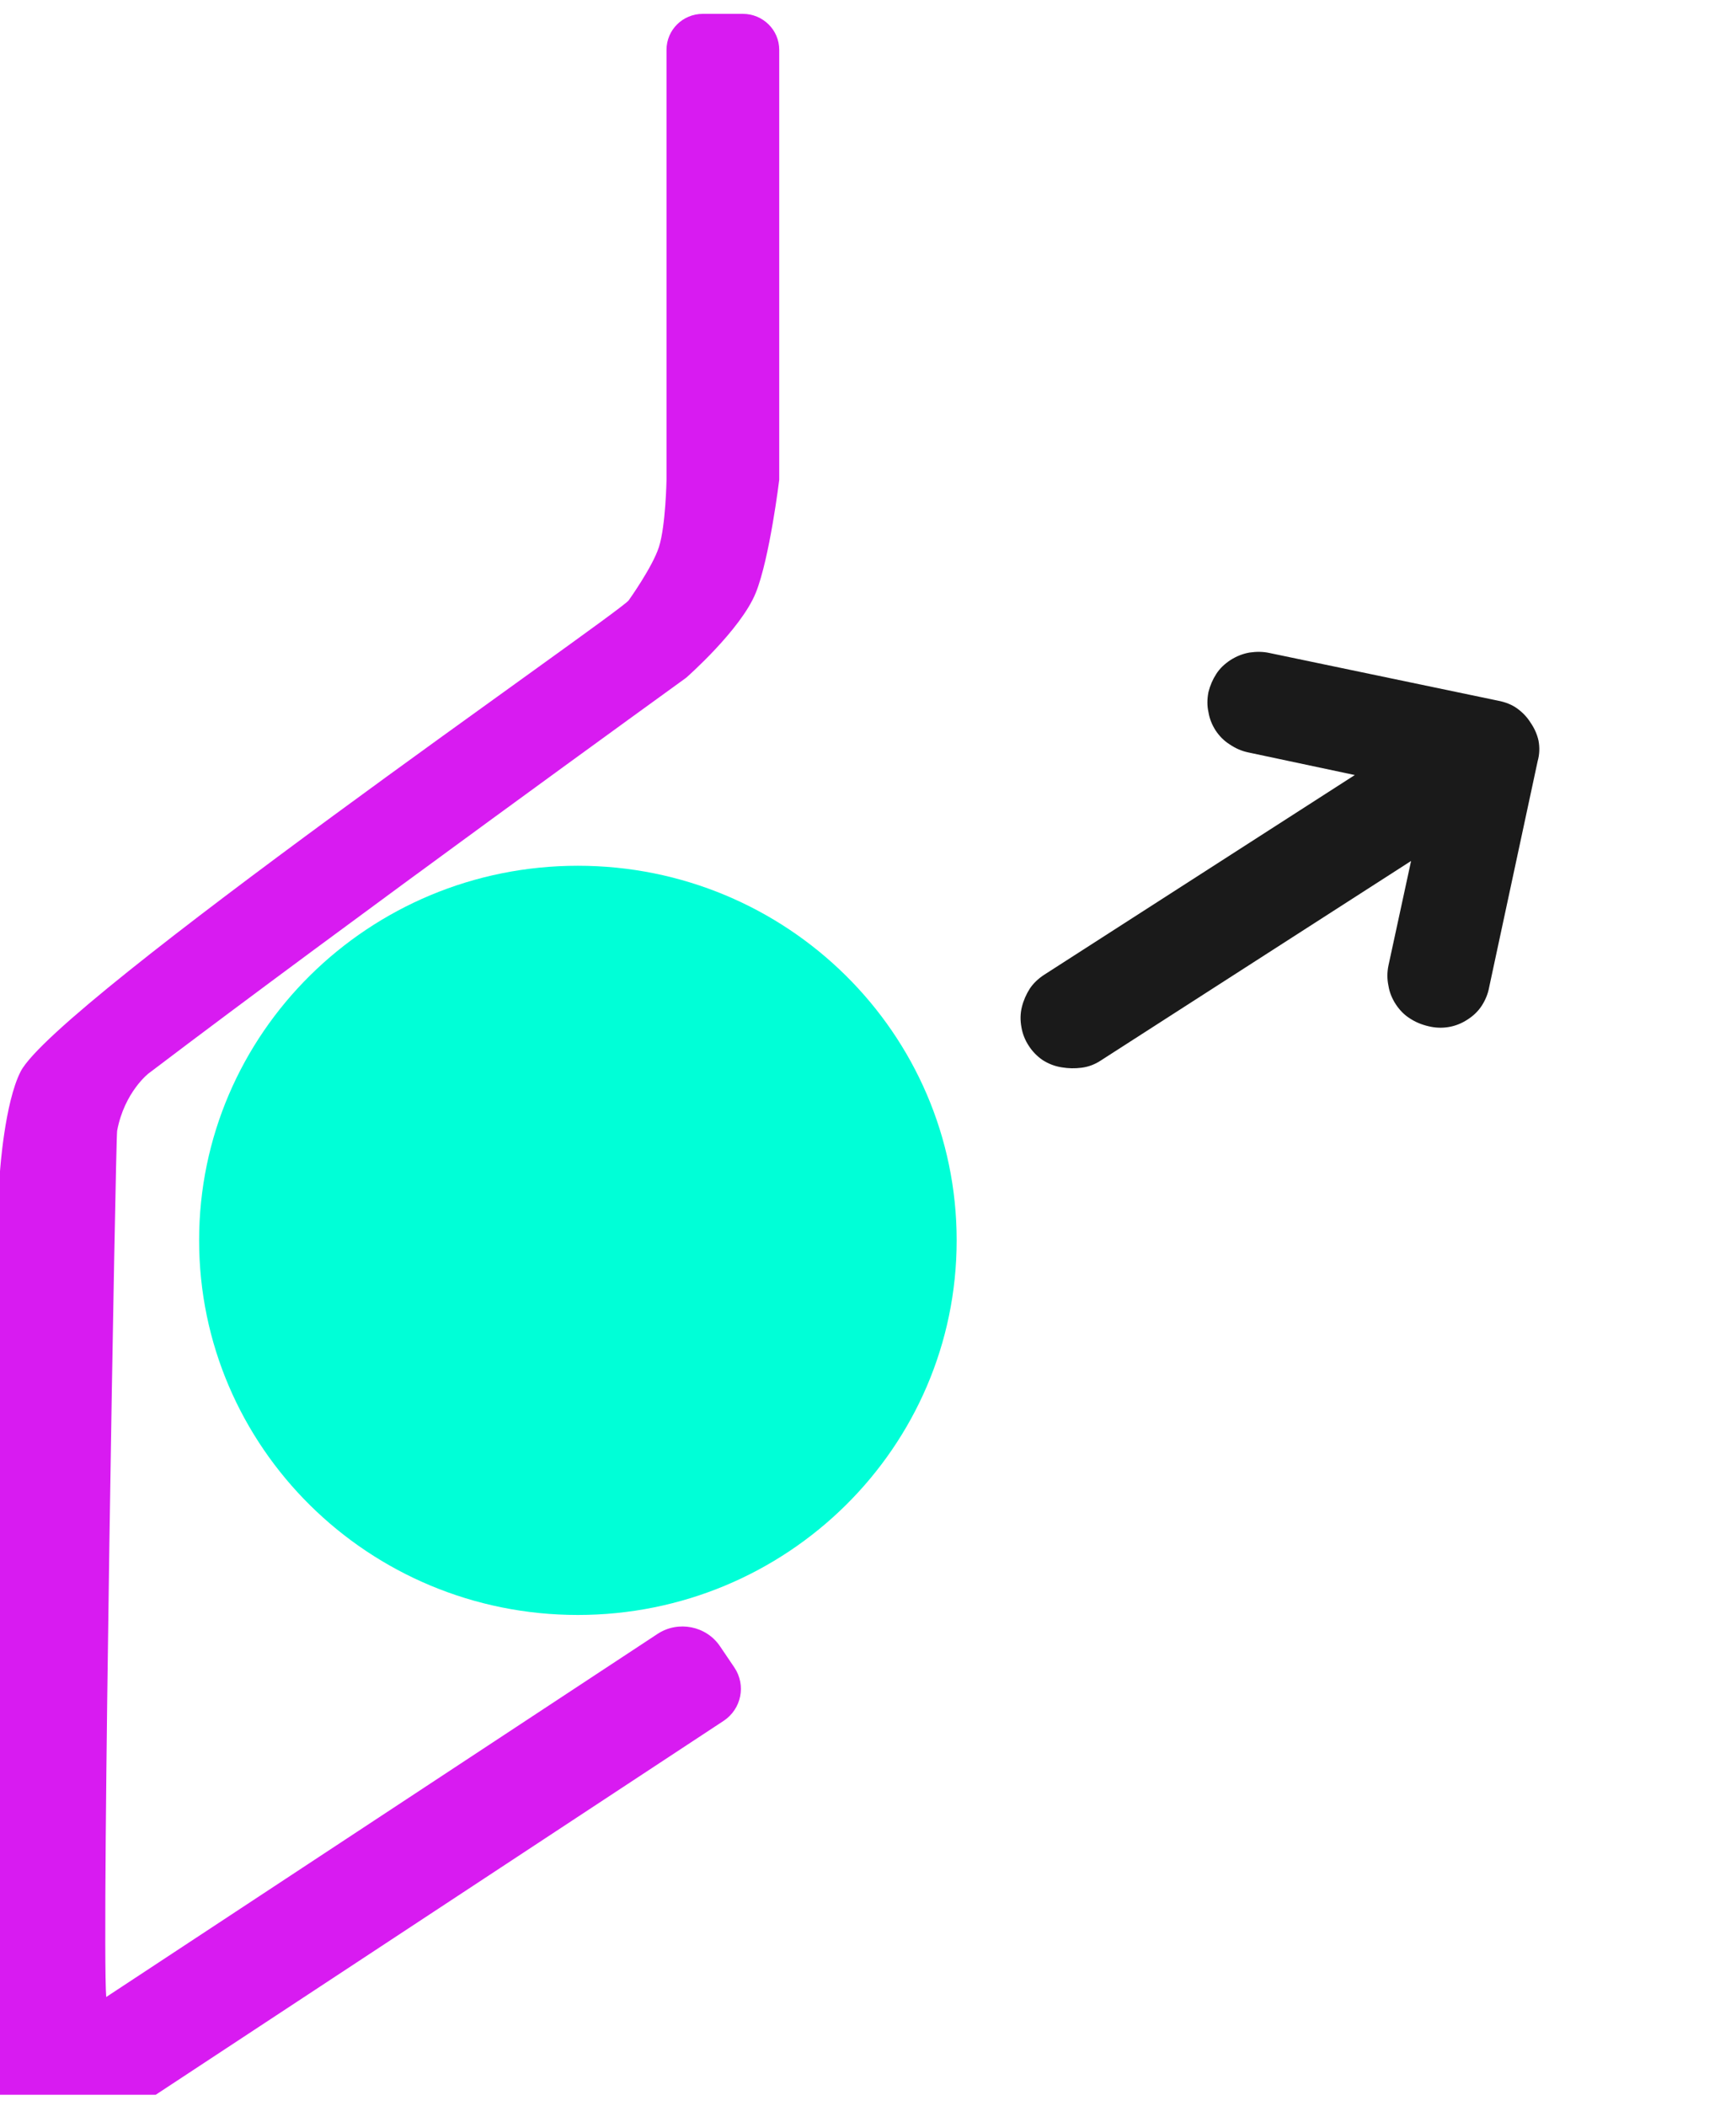 <?xml version="1.0" encoding="UTF-8"?>
<svg xmlns="http://www.w3.org/2000/svg" xmlns:xlink="http://www.w3.org/1999/xlink" width="263px" height="319px" viewBox="0 0 66 79" version="1.1">
<defs>
<g>
<symbol overflow="visible" id="glyph0-0">
<path style="stroke:none;" d="M 4.438 3.859 L -11.047 -19.688 L 2.438 -28.375 L 17.922 -4.828 Z M 4.984 1.391 L 15.469 -5.344 L 1.953 -25.906 L -8.531 -19.172 Z M 4.984 1.391 "/>
</symbol>
<symbol overflow="visible" id="glyph0-1">
<path style="stroke:none;" d="M 14.594 -22.172 C 14.801 -22.023 14.973 -21.844 15.109 -21.625 C 15.254 -21.414 15.352 -21.191 15.406 -20.953 C 15.457 -20.68 15.445 -20.422 15.375 -20.172 L 13.531 -11.578 C 13.488 -11.336 13.395 -11.102 13.25 -10.875 C 13.113 -10.664 12.93 -10.488 12.703 -10.344 C 12.473 -10.195 12.234 -10.102 11.984 -10.062 C 11.734 -10.02 11.477 -10.031 11.219 -10.094 C 10.957 -10.156 10.723 -10.254 10.516 -10.391 C 10.305 -10.523 10.129 -10.703 9.984 -10.922 C 9.836 -11.148 9.742 -11.383 9.703 -11.625 C 9.648 -11.883 9.648 -12.145 9.703 -12.406 L 10.562 -16.375 L -1.25 -8.781 C -1.477 -8.633 -1.719 -8.547 -1.969 -8.516 C -2.219 -8.484 -2.469 -8.488 -2.719 -8.531 C -2.977 -8.57 -3.223 -8.664 -3.453 -8.812 C -3.66 -8.957 -3.832 -9.133 -3.969 -9.344 C -4.113 -9.562 -4.207 -9.797 -4.25 -10.047 C -4.301 -10.316 -4.297 -10.578 -4.234 -10.828 C -4.172 -11.078 -4.07 -11.305 -3.938 -11.516 C -3.801 -11.723 -3.617 -11.898 -3.391 -12.047 L 8.422 -19.641 L 4.375 -20.5 C 4.125 -20.551 3.883 -20.656 3.656 -20.812 C 3.445 -20.945 3.27 -21.125 3.125 -21.344 C 2.988 -21.562 2.898 -21.789 2.859 -22.031 C 2.805 -22.27 2.805 -22.523 2.859 -22.797 C 2.922 -23.047 3.02 -23.273 3.156 -23.484 C 3.289 -23.691 3.473 -23.867 3.703 -24.016 C 3.93 -24.16 4.172 -24.254 4.422 -24.297 C 4.691 -24.336 4.941 -24.332 5.172 -24.281 L 13.859 -22.469 C 14.148 -22.414 14.395 -22.316 14.594 -22.172 Z M 14.594 -22.172 "/>
</symbol>
</g>
</defs>
<g id="surface2">
<path style=" stroke:none;fill-rule:nonzero;fill:rgb(84.706%,10.588%,94.51%);fill-opacity:1;" d="M 26.719 0 C 25.957 0 25.34 0.609 25.34 1.367 L 25.34 17.711 C 25.34 17.711 25.309 19.461 25.051 20.266 C 24.805 21.031 23.898 22.297 23.898 22.297 C 23.336 22.93 2.137 37.574 0.785 40.199 C 0.176 41.387 0 43.992 0 43.992 L 0 79.09 L 5.922 79.09 L 27.512 64.879 C 28.188 64.43 28.371 63.527 27.922 62.855 L 27.375 62.047 C 26.852 61.27 25.785 61.059 25 61.574 L 4.039 75.375 C 3.859 73.168 4.398 42.734 4.453 42.453 C 4.73 40.973 5.66 40.262 5.66 40.262 L 5.668 40.258 C 12.977 34.707 26.086 25.234 26.086 25.234 C 26.086 25.234 28.168 23.41 28.734 22.004 C 29.262 20.691 29.625 17.711 29.625 17.711 L 29.625 1.367 C 29.625 0.609 29.004 0 28.242 0 Z M 26.719 0 "/>
<path style=" stroke:none;fill-rule:nonzero;fill:rgb(0%,100%,84.314%);fill-opacity:1;" d="M 36.371 46.617 C 36.371 38.754 29.922 32.379 21.969 32.379 C 14.016 32.379 7.57 38.754 7.57 46.617 C 7.57 54.48 14.016 60.855 21.969 60.855 C 29.922 60.855 36.371 54.48 36.371 46.617 Z M 36.371 46.617 "/>
<g style="fill:rgb(10.196%,10.196%,10.196%);fill-opacity:1;">
  <use xlink:href="#glyph0-1" x="43.085" y="48.572"/>
</g>
</g>
</svg>
